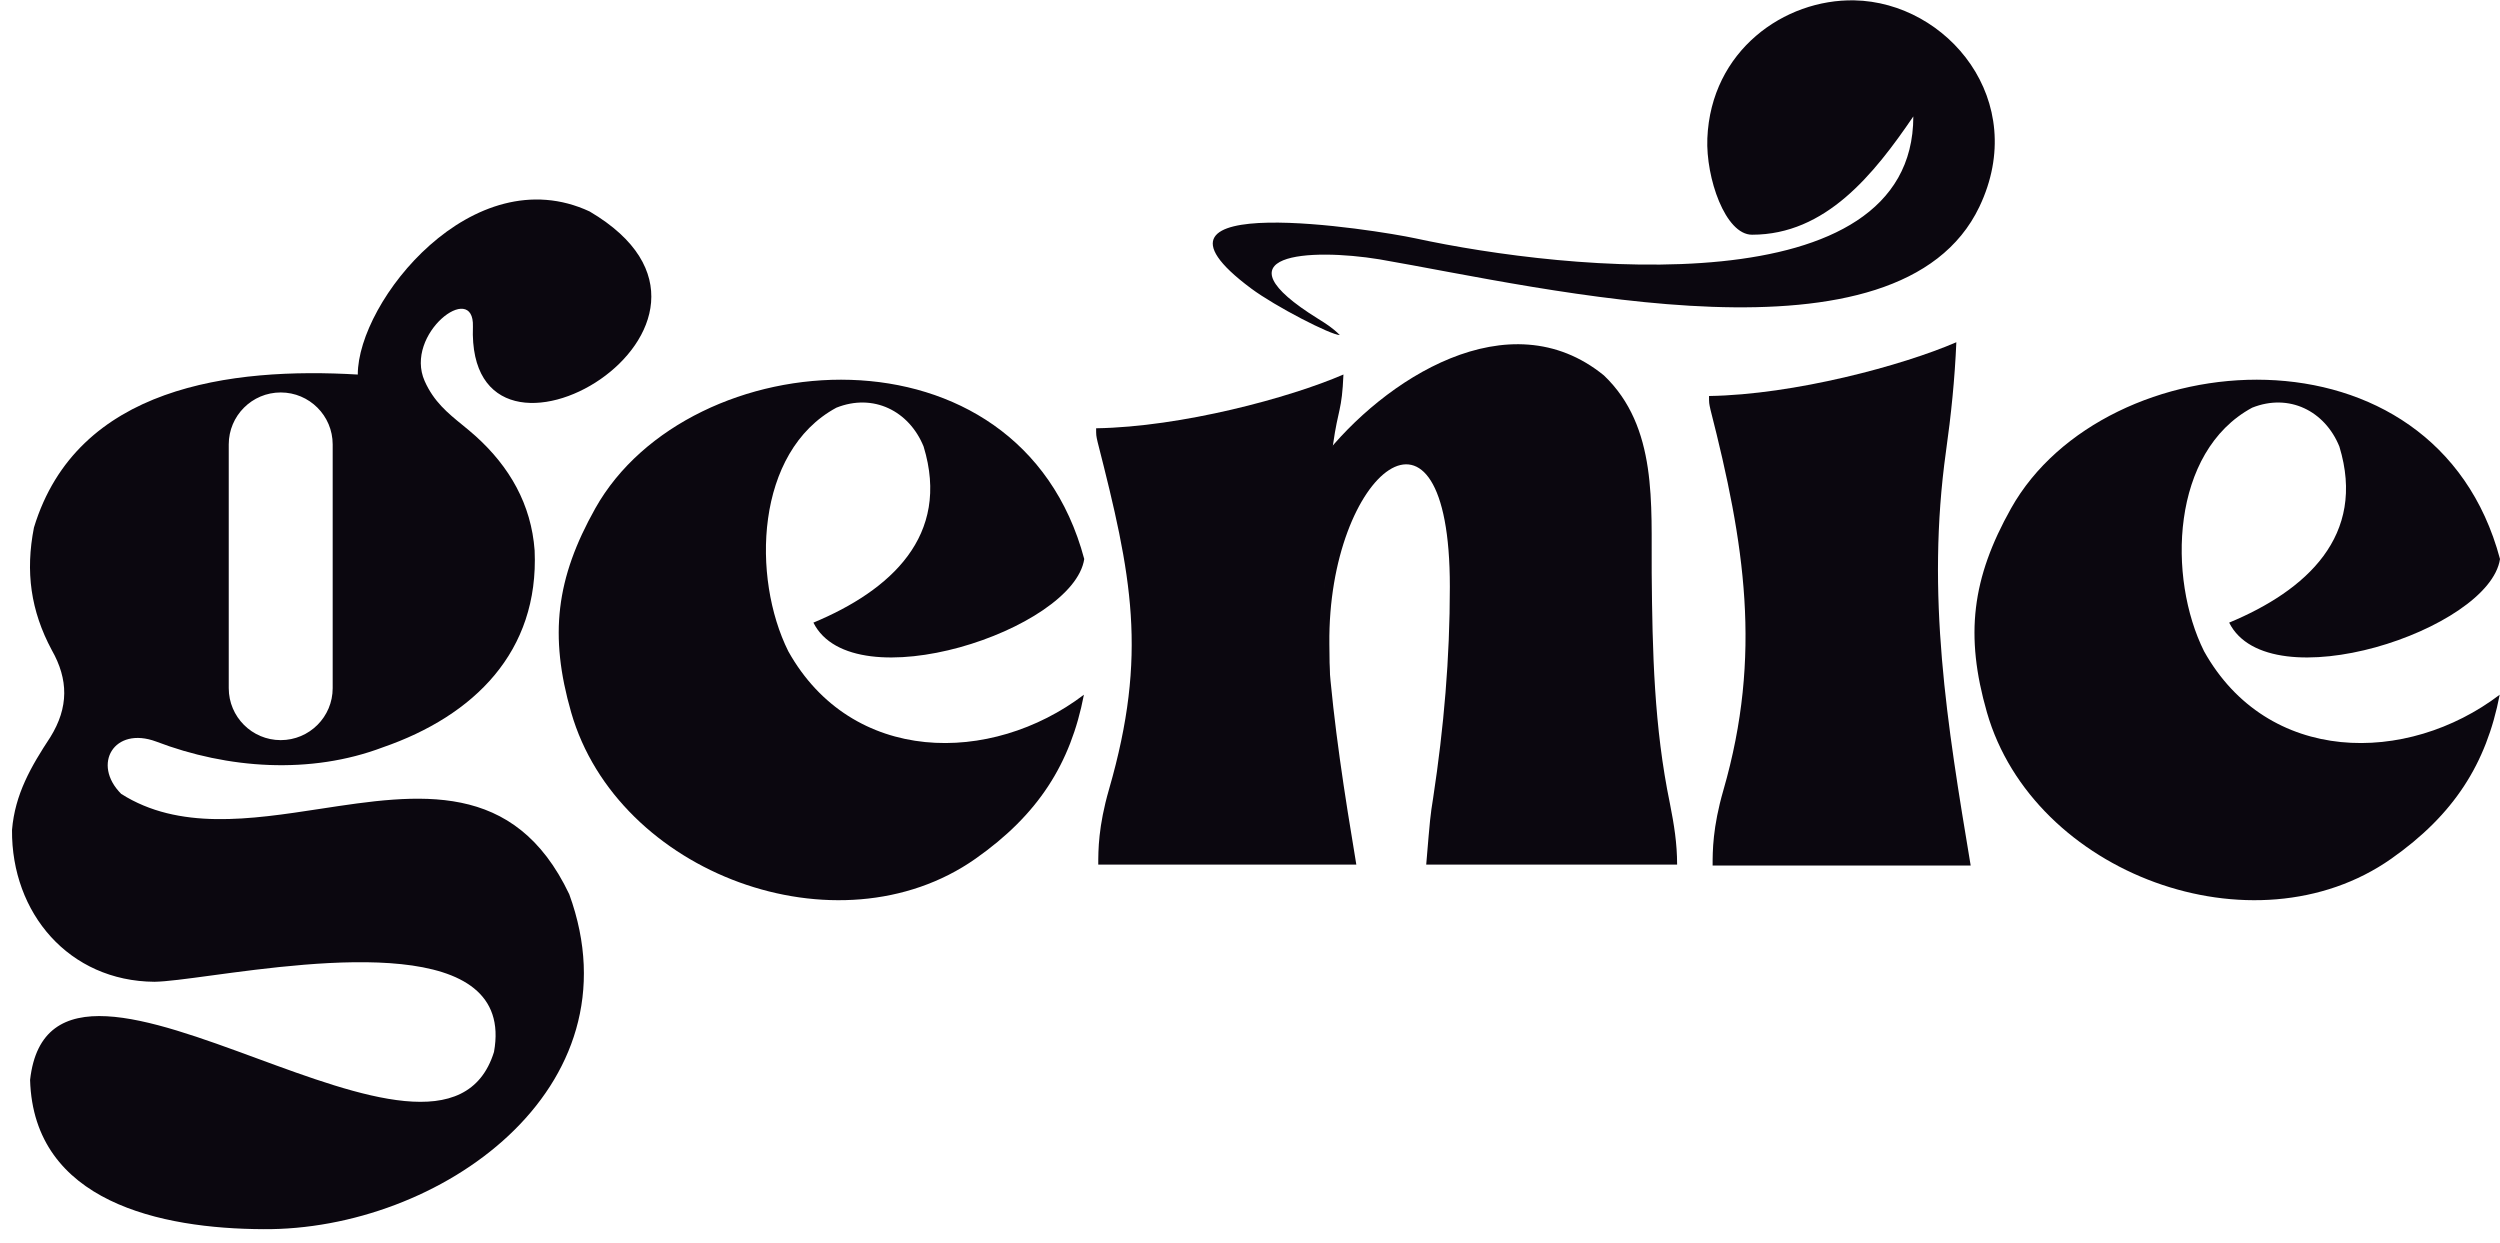 <svg width="177" height="88" viewBox="0 0 177 88" fill="none" xmlns="http://www.w3.org/2000/svg">
<path d="M177 39.578C176.246 44.607 160.645 49.721 157.825 44.082C163.29 41.806 167.556 37.94 165.628 31.616C164.606 29.097 162.072 27.82 159.453 28.864C153.686 31.982 153.455 40.918 156.049 46.112C160.544 54.153 170.405 54.181 176.978 49.187C176.037 54.076 173.735 57.684 169.299 60.8C159.569 67.633 143.953 61.862 140.674 50.434C139.108 44.975 139.603 40.946 142.382 35.993C149.033 24.14 172.416 22.386 177 39.578Z" fill="#0B070F"/>
<path d="M76.764 39.578C76.009 44.607 60.408 49.721 57.589 44.082C63.053 41.806 67.32 37.94 65.392 31.616C64.369 29.097 61.836 27.82 59.216 28.864C53.449 31.982 53.219 40.918 55.812 46.112C60.307 54.153 70.168 54.181 76.741 49.187C75.801 54.076 73.499 57.684 69.062 60.8C59.333 67.633 43.717 61.862 40.438 50.434C38.871 44.975 39.367 40.946 42.146 35.993C48.796 24.14 72.18 22.386 76.764 39.578Z" fill="#0B070F"/>
<path d="M138.509 24.23C138.399 26.833 138.138 29.389 137.774 31.967C136.36 42.141 137.845 51.208 139.524 61.28C133.494 61.28 127.465 61.28 121.253 61.28C121.253 60.265 121.253 58.585 122.014 55.951C124.783 46.37 123.513 38.449 121.103 29.01C120.999 28.544 120.999 28.544 120.999 28.037C127.032 27.943 134.702 25.88 138.509 24.23Z" fill="#0B070F"/>
<path d="M140.142 14.635C134.476 26.526 109.498 20.404 97.656 18.359C92.751 17.559 85.853 17.938 93.339 22.581C93.874 22.913 94.354 23.216 94.861 23.723C94.227 23.723 90.294 21.699 88.581 20.424C79.033 13.319 97.501 16.289 100.191 16.871C110.982 19.207 135.463 21.756 135.463 8.244C132.665 12.356 129.254 16.618 124.044 16.618C122.148 16.618 120.766 12.587 120.88 9.796C121.133 3.579 126.336 -0.07 131.284 0.025C137.882 0.152 143.718 7.131 140.142 14.635Z" fill="#0B070F"/>
<path fill-rule="evenodd" clip-rule="evenodd" d="M33.483 23.124C33.008 35.956 55.277 22.945 41.746 14.972C33.484 11.128 25.331 21.316 25.331 26.518C16.38 25.992 5.446 27.335 2.404 37.35C1.789 40.474 2.174 43.244 3.666 46.026C4.849 48.109 4.869 50.082 3.567 52.185C2.197 54.269 1.061 56.223 0.851 58.76C0.802 64.646 4.883 69.467 10.937 69.51C11.771 69.497 13.204 69.303 14.969 69.064C22.612 68.03 36.488 66.152 34.974 74.48C33.125 80.427 25.567 77.647 18.16 74.922C10.464 72.091 2.931 69.32 2.13 76.458C2.378 85.115 11.421 86.993 18.622 87.025C31.077 87.133 45.334 77.124 40.303 63.314C36.43 55.161 29.625 56.202 22.683 57.264C17.711 58.025 12.668 58.797 8.582 56.209C6.479 54.105 8.083 51.396 11.056 52.502C16.125 54.438 21.982 54.852 27.107 52.91C33.557 50.678 38.17 46.15 37.852 38.974C37.613 35.702 36.075 33.044 33.681 30.882C33.368 30.6 33.049 30.34 32.733 30.082C31.708 29.247 30.714 28.438 30.066 26.978C28.588 23.648 33.591 19.826 33.483 23.124ZM19.875 27.786C17.843 27.786 16.195 29.434 16.195 31.466V48.722C16.195 50.754 17.843 52.401 19.875 52.401C21.907 52.401 23.554 50.754 23.554 48.722V31.466C23.554 29.434 21.907 27.786 19.875 27.786Z" fill="#0B070F"/>
<path d="M113.561 26.583C117.376 30.226 116.897 35.739 116.94 40.584C116.989 46.136 117.106 51.456 118.232 56.902C118.524 58.376 118.74 59.705 118.74 61.216C112.878 61.216 107.016 61.216 100.976 61.216C101.261 57.804 101.261 57.804 101.468 56.489C102.225 51.499 102.65 46.601 102.649 41.545C102.662 26.314 93.993 33.39 94.119 45.592C94.564 79.345 93.402 27.881 93.594 32.479C97.954 26.873 106.836 21.095 113.561 26.583Z" fill="#0B070F"/>
<path d="M95.116 26.515C95.007 29.117 94.746 28.882 94.381 31.461C92.967 41.634 94.349 51.145 96.028 61.216C89.998 61.216 83.969 61.216 77.757 61.216C77.757 60.201 77.757 58.521 78.518 55.887C81.287 46.306 80.121 40.734 77.711 31.295C77.606 30.829 77.606 30.829 77.606 30.322C83.639 30.228 91.31 28.165 95.116 26.515Z" fill="#0B070F"/>
</svg>
